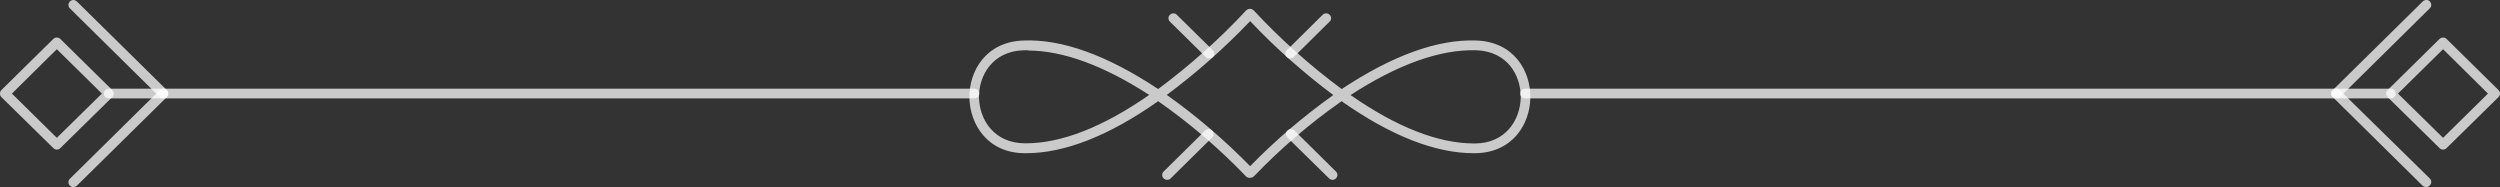 <svg width="187" height="14" viewBox="0 0 187 14" fill="none" xmlns="http://www.w3.org/2000/svg" xmlns:xlink="http://www.w3.org/1999/xlink">
	<rect x="0" y="0" width="187" height="14" fill="#333333" stroke="none"/>
	<desc>
			Created with Pixso.
	</desc>
	<defs/>
	<path id="Vector" d="M93.5 13.3C93.4 13.31 93.3 13.28 93.21 13.21L93.19 13.18C91.19 11.1 89 9.22 86.63 7.57C82.95 10.16 79.63 11.46 76.75 11.46L76.67 11.46C73.86 11.46 72.55 9.29 72.51 7.31C72.49 5.32 73.73 3.13 76.55 3.03C79.44 2.91 82.83 4.14 86.63 6.66C89 4.9 91.21 2.93 93.22 0.77C93.26 0.74 93.3 0.71 93.35 0.69C93.39 0.67 93.44 0.66 93.5 0.66C93.55 0.66 93.6 0.67 93.64 0.69C93.69 0.71 93.73 0.74 93.77 0.77C95.78 2.93 97.98 4.9 100.36 6.66C104.15 4.15 107.54 2.92 110.44 3.03C113.25 3.13 114.5 5.32 114.47 7.31C114.44 9.3 113.13 11.44 110.32 11.46L110.23 11.46C107.35 11.46 104.02 10.15 100.35 7.57C97.99 9.22 95.8 11.1 93.8 13.18C93.72 13.26 93.62 13.3 93.5 13.3ZM87.29 7.11C89.52 8.69 91.6 10.48 93.51 12.43C95.41 10.48 97.5 8.7 99.73 7.11C97.5 5.44 95.41 3.59 93.51 1.58C91.59 3.59 89.5 5.45 87.26 7.11L87.29 7.11ZM101.02 7.11C104.47 9.51 107.58 10.73 110.25 10.73L110.32 10.73C112.64 10.73 113.72 8.94 113.75 7.29C113.77 5.65 112.76 3.84 110.43 3.76C107.73 3.68 104.55 4.81 100.99 7.13L101.02 7.11ZM76.91 3.76L76.55 3.76C74.23 3.84 73.21 5.65 73.23 7.29C73.26 8.93 74.33 10.7 76.65 10.72L76.73 10.72C79.39 10.72 82.5 9.51 85.96 7.1C82.55 4.9 79.51 3.78 76.89 3.78L76.91 3.76Z" fill="#FFFFFF" fill-opacity="0.74" fill-rule="nonzero"/>
	<path id="Vector" d="M178.83 7.36L114.09 7.36C113.99 7.36 113.89 7.32 113.82 7.26C113.75 7.19 113.71 7.09 113.71 7C113.71 6.9 113.75 6.81 113.82 6.74C113.89 6.67 113.99 6.63 114.09 6.63L178.83 6.63C178.93 6.63 179.02 6.67 179.09 6.74C179.16 6.81 179.2 6.9 179.2 7C179.2 7.09 179.16 7.19 179.09 7.26C179.02 7.32 178.93 7.36 178.83 7.36Z" fill="#FFFFFF" fill-opacity="0.74" fill-rule="nonzero"/>
	<path id="Vector" d="M182.74 11.19C182.69 11.19 182.64 11.18 182.6 11.16C182.55 11.15 182.51 11.12 182.48 11.08L178.59 7.26C178.52 7.19 178.48 7.09 178.48 7C178.48 6.9 178.52 6.81 178.59 6.74L182.48 2.91C182.55 2.84 182.64 2.81 182.74 2.81C182.84 2.81 182.93 2.84 183 2.91L186.89 6.74C186.96 6.81 187 6.9 187 7C187 7.09 186.96 7.19 186.89 7.26L183 11.08C182.96 11.12 182.93 11.15 182.88 11.16C182.84 11.18 182.78 11.19 182.74 11.19ZM179.37 7L182.74 10.31L186.1 7L182.74 3.68L179.37 7Z" fill="#FFFFFF" fill-opacity="0.74" fill-rule="nonzero"/>
	<path id="Vector" d="M174.75 7.36C174.7 7.36 174.66 7.35 174.61 7.33C174.57 7.32 174.52 7.29 174.49 7.26C174.42 7.19 174.38 7.09 174.38 7C174.38 6.9 174.42 6.81 174.49 6.74L181.22 0.11C181.25 0.08 181.29 0.05 181.34 0.03C181.38 0.01 181.43 0 181.48 0C181.53 -0.01 181.58 0 181.63 0.02C181.68 0.04 181.71 0.07 181.75 0.1C181.78 0.14 181.81 0.18 181.83 0.22C181.85 0.27 181.86 0.32 181.86 0.37C181.86 0.42 181.85 0.46 181.83 0.51C181.81 0.55 181.78 0.59 181.74 0.63L175.02 7.26C174.98 7.29 174.94 7.32 174.89 7.33C174.85 7.35 174.8 7.36 174.75 7.36Z" fill="#FFFFFF" fill-opacity="0.74" fill-rule="nonzero"/>
	<path id="Vector" d="M181.48 13.99C181.38 13.99 181.28 13.95 181.21 13.89L174.49 7.26C174.45 7.22 174.42 7.18 174.4 7.14C174.38 7.09 174.37 7.04 174.37 6.99C174.37 6.95 174.38 6.9 174.4 6.85C174.42 6.81 174.44 6.76 174.48 6.73C174.52 6.7 174.56 6.67 174.6 6.65C174.65 6.63 174.7 6.62 174.75 6.62C174.8 6.62 174.85 6.63 174.89 6.65C174.94 6.67 174.98 6.7 175.01 6.74L181.75 13.35C181.78 13.39 181.81 13.43 181.83 13.47C181.85 13.51 181.86 13.56 181.86 13.61C181.86 13.66 181.85 13.71 181.83 13.75C181.81 13.79 181.78 13.83 181.75 13.87C181.71 13.91 181.68 13.94 181.63 13.96C181.58 13.98 181.53 13.99 181.48 13.99Z" fill="#FFFFFF" fill-opacity="0.74" fill-rule="nonzero"/>
	<path id="Vector" d="M72.88 7.36L8.14 7.36C8.04 7.36 7.95 7.32 7.88 7.26C7.81 7.19 7.77 7.09 7.77 7C7.77 6.9 7.81 6.81 7.88 6.74C7.95 6.67 8.04 6.63 8.14 6.63L72.88 6.63C72.98 6.63 73.07 6.67 73.14 6.74C73.21 6.81 73.25 6.9 73.25 7C73.25 7.09 73.21 7.19 73.14 7.26C73.07 7.32 72.98 7.36 72.88 7.36Z" fill="#FFFFFF" fill-opacity="0.74" fill-rule="nonzero"/>
	<path id="Vector" d="M4.25 11.19C4.2 11.19 4.16 11.18 4.11 11.16C4.07 11.15 4.03 11.12 3.99 11.08L0.1 7.26C0.03 7.19 0 7.09 0 7C0 6.9 0.03 6.81 0.1 6.74L3.99 2.91C4.06 2.84 4.16 2.81 4.25 2.81C4.35 2.81 4.44 2.84 4.51 2.91L8.4 6.74C8.47 6.81 8.51 6.9 8.51 7C8.51 7.09 8.47 7.19 8.4 7.26L4.51 11.08C4.48 11.12 4.44 11.15 4.39 11.16C4.35 11.18 4.3 11.19 4.25 11.19ZM0.89 7L4.25 10.31L7.62 7L4.25 3.68L0.89 7Z" fill="#FFFFFF" fill-opacity="0.74" fill-rule="nonzero"/>
	<path id="Vector" d="M12.21 7.36C12.16 7.36 12.12 7.35 12.07 7.33C12.03 7.32 11.99 7.29 11.95 7.26L5.23 0.63C5.16 0.56 5.12 0.47 5.12 0.37C5.12 0.27 5.16 0.18 5.23 0.11C5.26 0.08 5.3 0.05 5.34 0.03C5.39 0.01 5.44 0 5.49 0C5.53 0 5.58 0.01 5.63 0.03C5.67 0.05 5.71 0.08 5.75 0.11L12.48 6.74C12.51 6.77 12.54 6.81 12.56 6.86C12.58 6.9 12.58 6.95 12.58 7C12.58 7.05 12.58 7.09 12.56 7.14C12.54 7.18 12.51 7.22 12.48 7.26C12.44 7.29 12.4 7.32 12.35 7.34C12.31 7.35 12.26 7.36 12.21 7.36Z" fill="#FFFFFF" fill-opacity="0.74" fill-rule="nonzero"/>
	<path id="Vector" d="M5.49 14C5.39 13.99 5.3 13.95 5.23 13.89C5.16 13.82 5.12 13.73 5.12 13.63C5.12 13.53 5.16 13.44 5.23 13.37L11.95 6.74C12.02 6.67 12.12 6.63 12.21 6.63C12.31 6.63 12.41 6.67 12.48 6.74C12.51 6.77 12.54 6.81 12.56 6.86C12.58 6.9 12.58 6.95 12.58 7C12.58 7.05 12.58 7.09 12.56 7.14C12.54 7.18 12.51 7.22 12.48 7.26L5.75 13.89C5.68 13.95 5.58 13.99 5.49 14Z" fill="#FFFFFF" fill-opacity="0.74" fill-rule="nonzero"/>
	<path id="Vector" d="M99.67 13.45C99.62 13.45 99.57 13.44 99.53 13.42C99.48 13.4 99.44 13.38 99.41 13.34L96.3 10.29C96.27 10.25 96.24 10.21 96.22 10.17C96.2 10.12 96.19 10.08 96.19 10.03C96.19 9.98 96.19 9.93 96.21 9.88C96.23 9.84 96.26 9.8 96.3 9.76C96.33 9.73 96.37 9.7 96.42 9.68C96.46 9.66 96.51 9.65 96.57 9.65C96.61 9.66 96.66 9.67 96.71 9.69C96.75 9.71 96.8 9.73 96.83 9.77L99.93 12.83C100 12.9 100.04 12.99 100.04 13.08C100.04 13.18 100 13.27 99.93 13.34C99.9 13.38 99.85 13.4 99.81 13.42C99.76 13.44 99.72 13.45 99.67 13.45Z" fill="#FFFFFF" fill-opacity="0.74" fill-rule="nonzero"/>
	<path id="Vector" d="M90.46 4.38C90.41 4.38 90.36 4.37 90.32 4.35C90.27 4.33 90.23 4.31 90.2 4.27L87.5 1.61C87.44 1.55 87.4 1.45 87.4 1.36C87.4 1.26 87.44 1.17 87.51 1.11C87.58 1.04 87.67 1 87.76 1C87.86 1 87.96 1.03 88.02 1.1L90.72 3.76C90.76 3.79 90.78 3.83 90.8 3.87C90.82 3.92 90.83 3.97 90.83 4.01C90.83 4.06 90.82 4.11 90.8 4.15C90.78 4.2 90.76 4.24 90.72 4.27C90.69 4.31 90.65 4.33 90.6 4.35C90.56 4.37 90.51 4.38 90.46 4.38Z" fill="#FFFFFF" fill-opacity="0.74" fill-rule="nonzero"/>
	<path id="Vector" d="M87.3 13.45C87.25 13.45 87.2 13.44 87.16 13.42C87.11 13.4 87.07 13.38 87.04 13.34C86.97 13.27 86.93 13.18 86.93 13.09C86.93 12.99 86.97 12.9 87.04 12.83L90.14 9.77C90.21 9.7 90.3 9.66 90.4 9.66C90.5 9.66 90.59 9.7 90.66 9.77C90.7 9.8 90.73 9.84 90.75 9.89C90.76 9.93 90.77 9.98 90.77 10.03C90.77 10.08 90.76 10.12 90.75 10.17C90.73 10.21 90.7 10.25 90.66 10.29L87.56 13.35C87.53 13.39 87.48 13.41 87.44 13.43C87.39 13.44 87.35 13.45 87.3 13.45Z" fill="#FFFFFF" fill-opacity="0.74" fill-rule="nonzero"/>
	<path id="Vector" d="M96.51 4.38C96.46 4.38 96.41 4.37 96.36 4.35C96.32 4.33 96.28 4.31 96.25 4.27C96.17 4.2 96.14 4.11 96.14 4.01C96.14 3.92 96.17 3.82 96.25 3.76L98.94 1.1C99.01 1.03 99.1 1 99.2 1C99.3 1 99.39 1.04 99.46 1.11C99.52 1.17 99.56 1.26 99.57 1.36C99.57 1.45 99.53 1.55 99.46 1.61L96.77 4.27C96.73 4.31 96.69 4.33 96.65 4.35C96.6 4.37 96.55 4.38 96.51 4.38Z" fill="#FFFFFF" fill-opacity="0.74" fill-rule="nonzero"/>
</svg>

